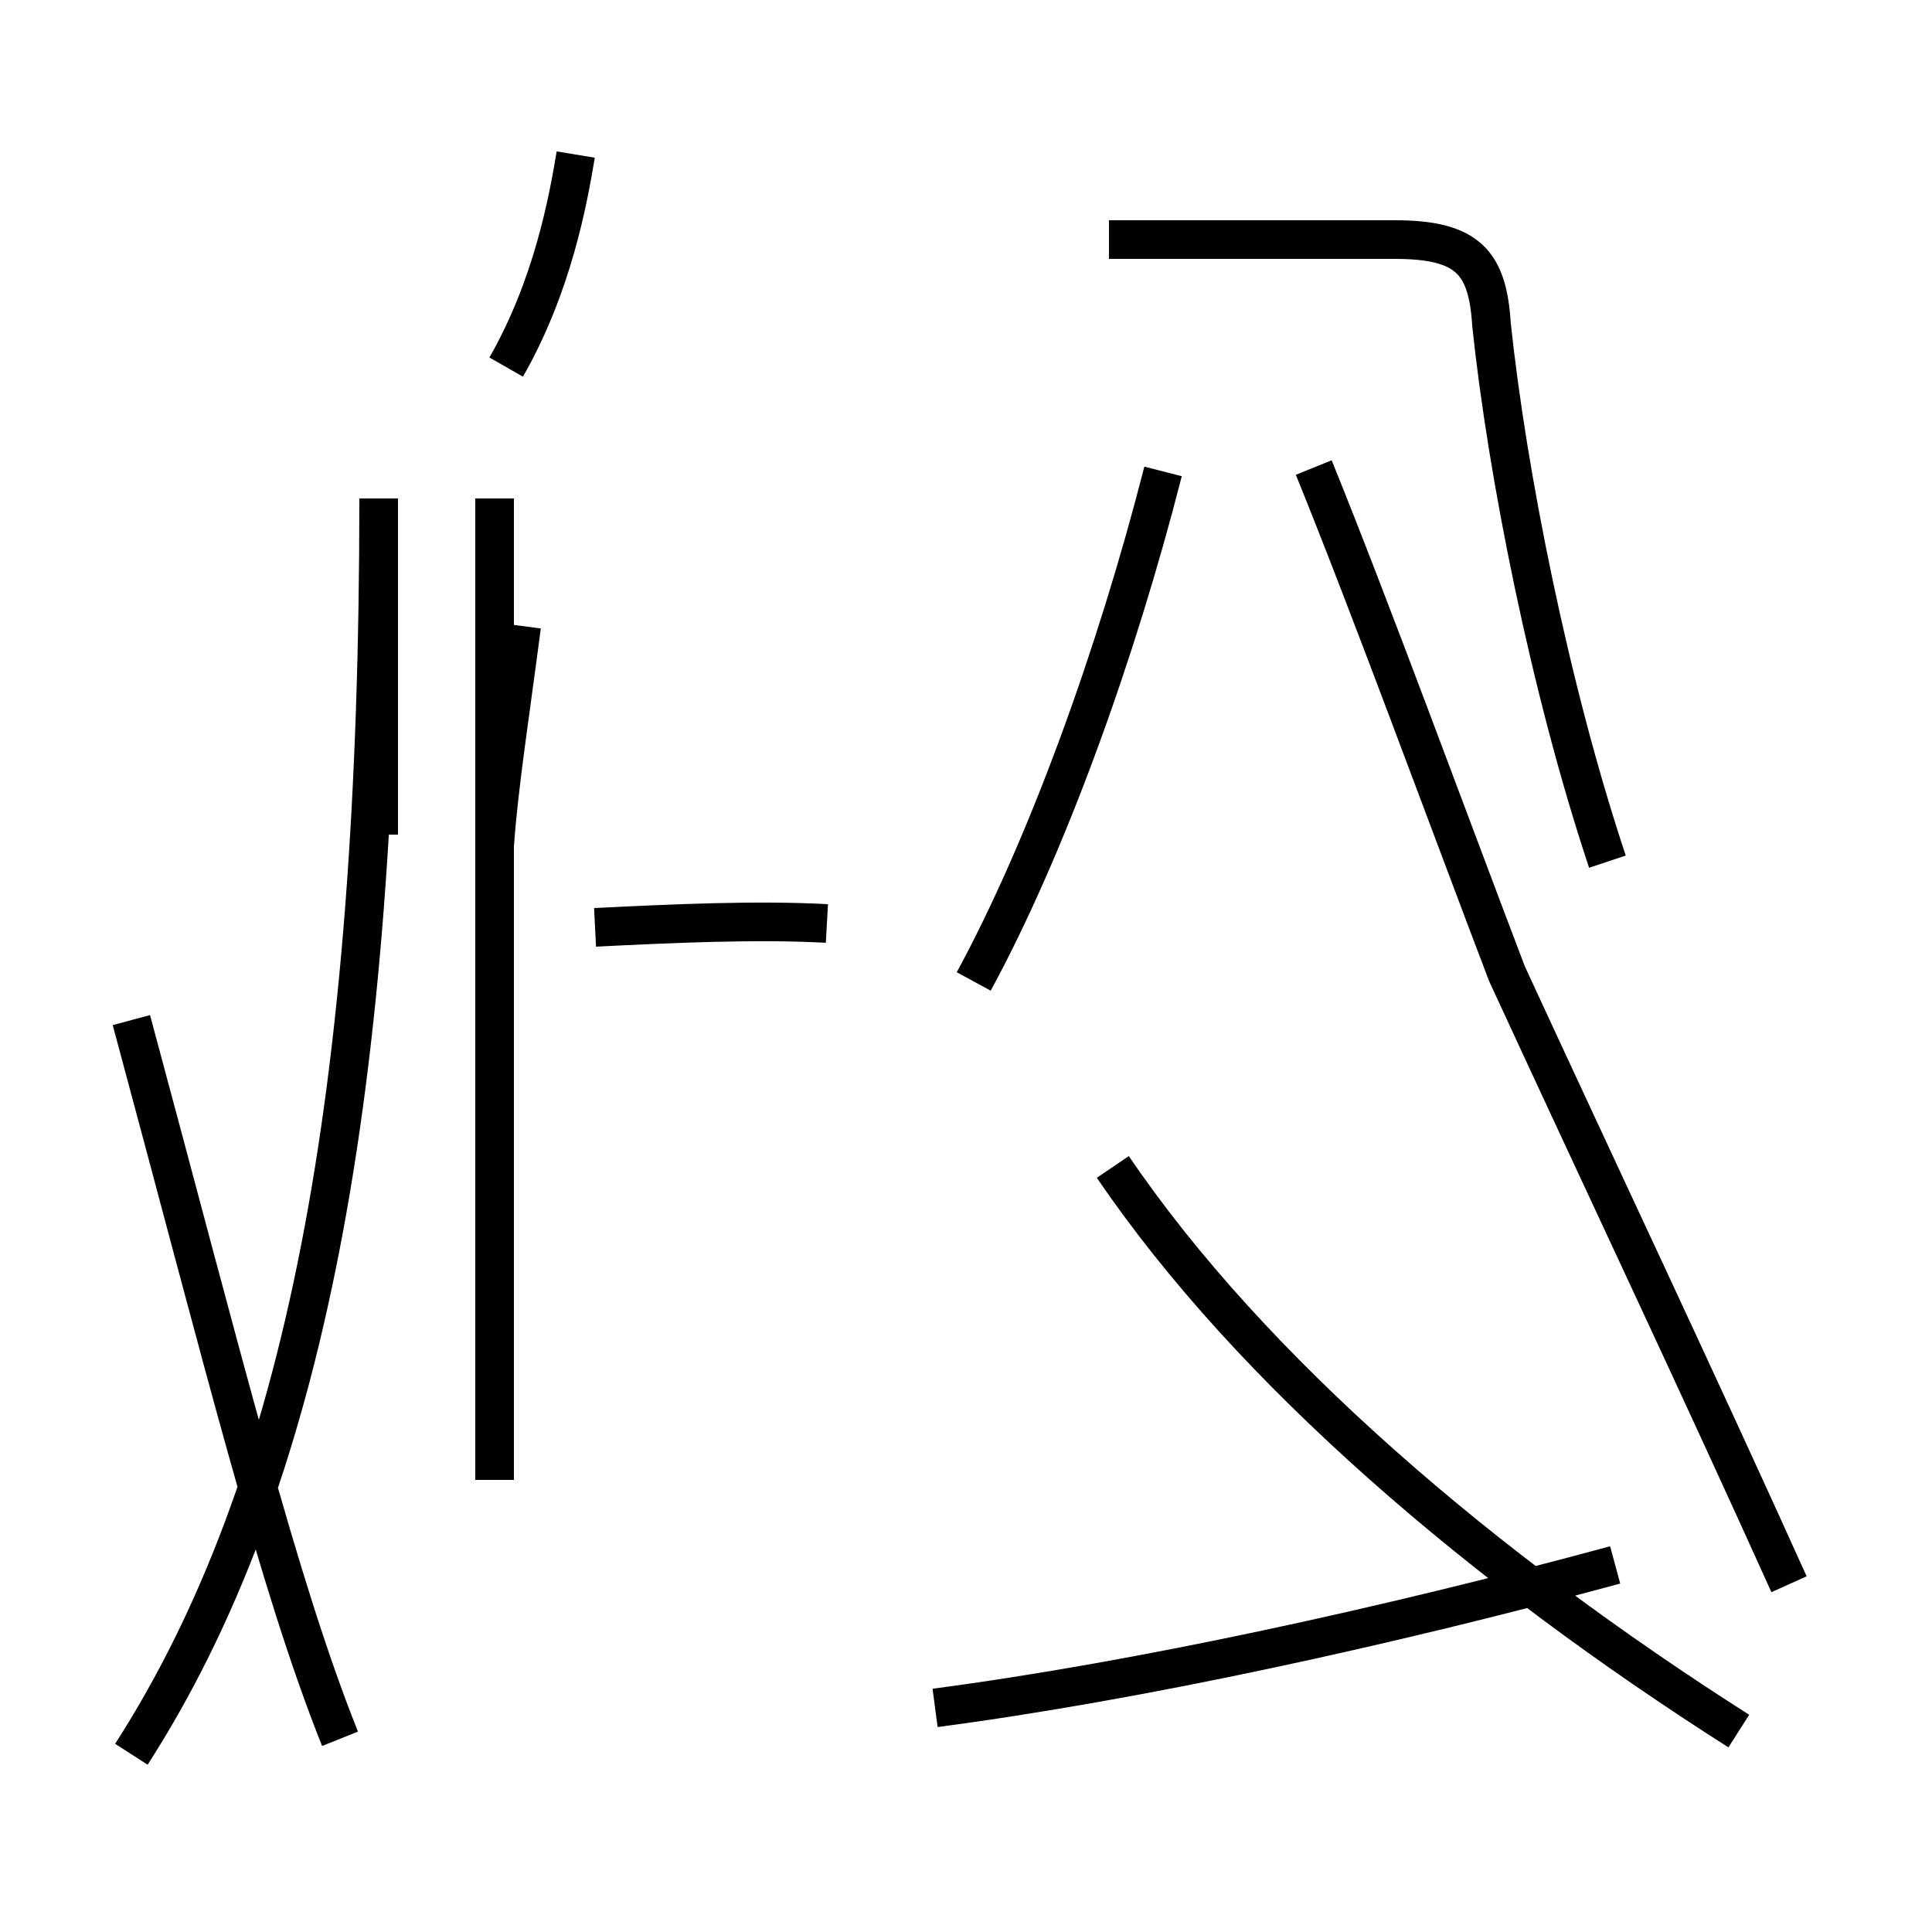 <?xml version='1.0' encoding='utf8'?>
<svg viewBox="0.0 -44.0 50.0 50.0" version="1.1" xmlns="http://www.w3.org/2000/svg">
<rect x="0.0" y="-44.0" width="50.0" height="50.0" fill="#808080" stroke="none"/>
<rect x="-1000" y="-1000" width="2000" height="2000" stroke="white" fill="white"/>
<g style="fill:none; stroke:#000000;  stroke-width:1">
<path d="M 3.4 17.6 C 5.8 8.7 7.2 3.0 8.8 -1.0 M 12.8 5.7 L 12.8 31.1 M 12.8 22.1 C 12.9 23.6 13.2 25.5 13.5 27.8 M 13.1 34.5 C 14.3 36.6 14.7 38.8 14.9 40.0 M 3.4 -1.4 C 7.9 5.6 9.8 15.7 9.8 31.1 L 9.8 22.4 M 21.4 20.1 C 19.6 20.2 17.4 20.1 15.4 20.0 M 25.2 18.6 C 27.1 22.1 28.9 27.1 30.1 31.8 M 24.2 -0.2 C 29.5 0.5 35.9 1.9 41.8 3.5 M 45.0 -0.8 C 38.4 3.4 32.4 8.5 28.8 13.8 M 34.0 31.9 C 35.5 28.2 37.4 23.0 39.0 18.8 C 41.4 13.6 44.0 8.1 46.3 3.0 M 28.7 37.8 L 36.1 37.8 C 38.0 37.8 38.5 37.2 38.6 35.6 C 39.0 31.8 40.1 26.2 41.6 21.7 " transform="scale(1, -1)" />
</g>
</svg>